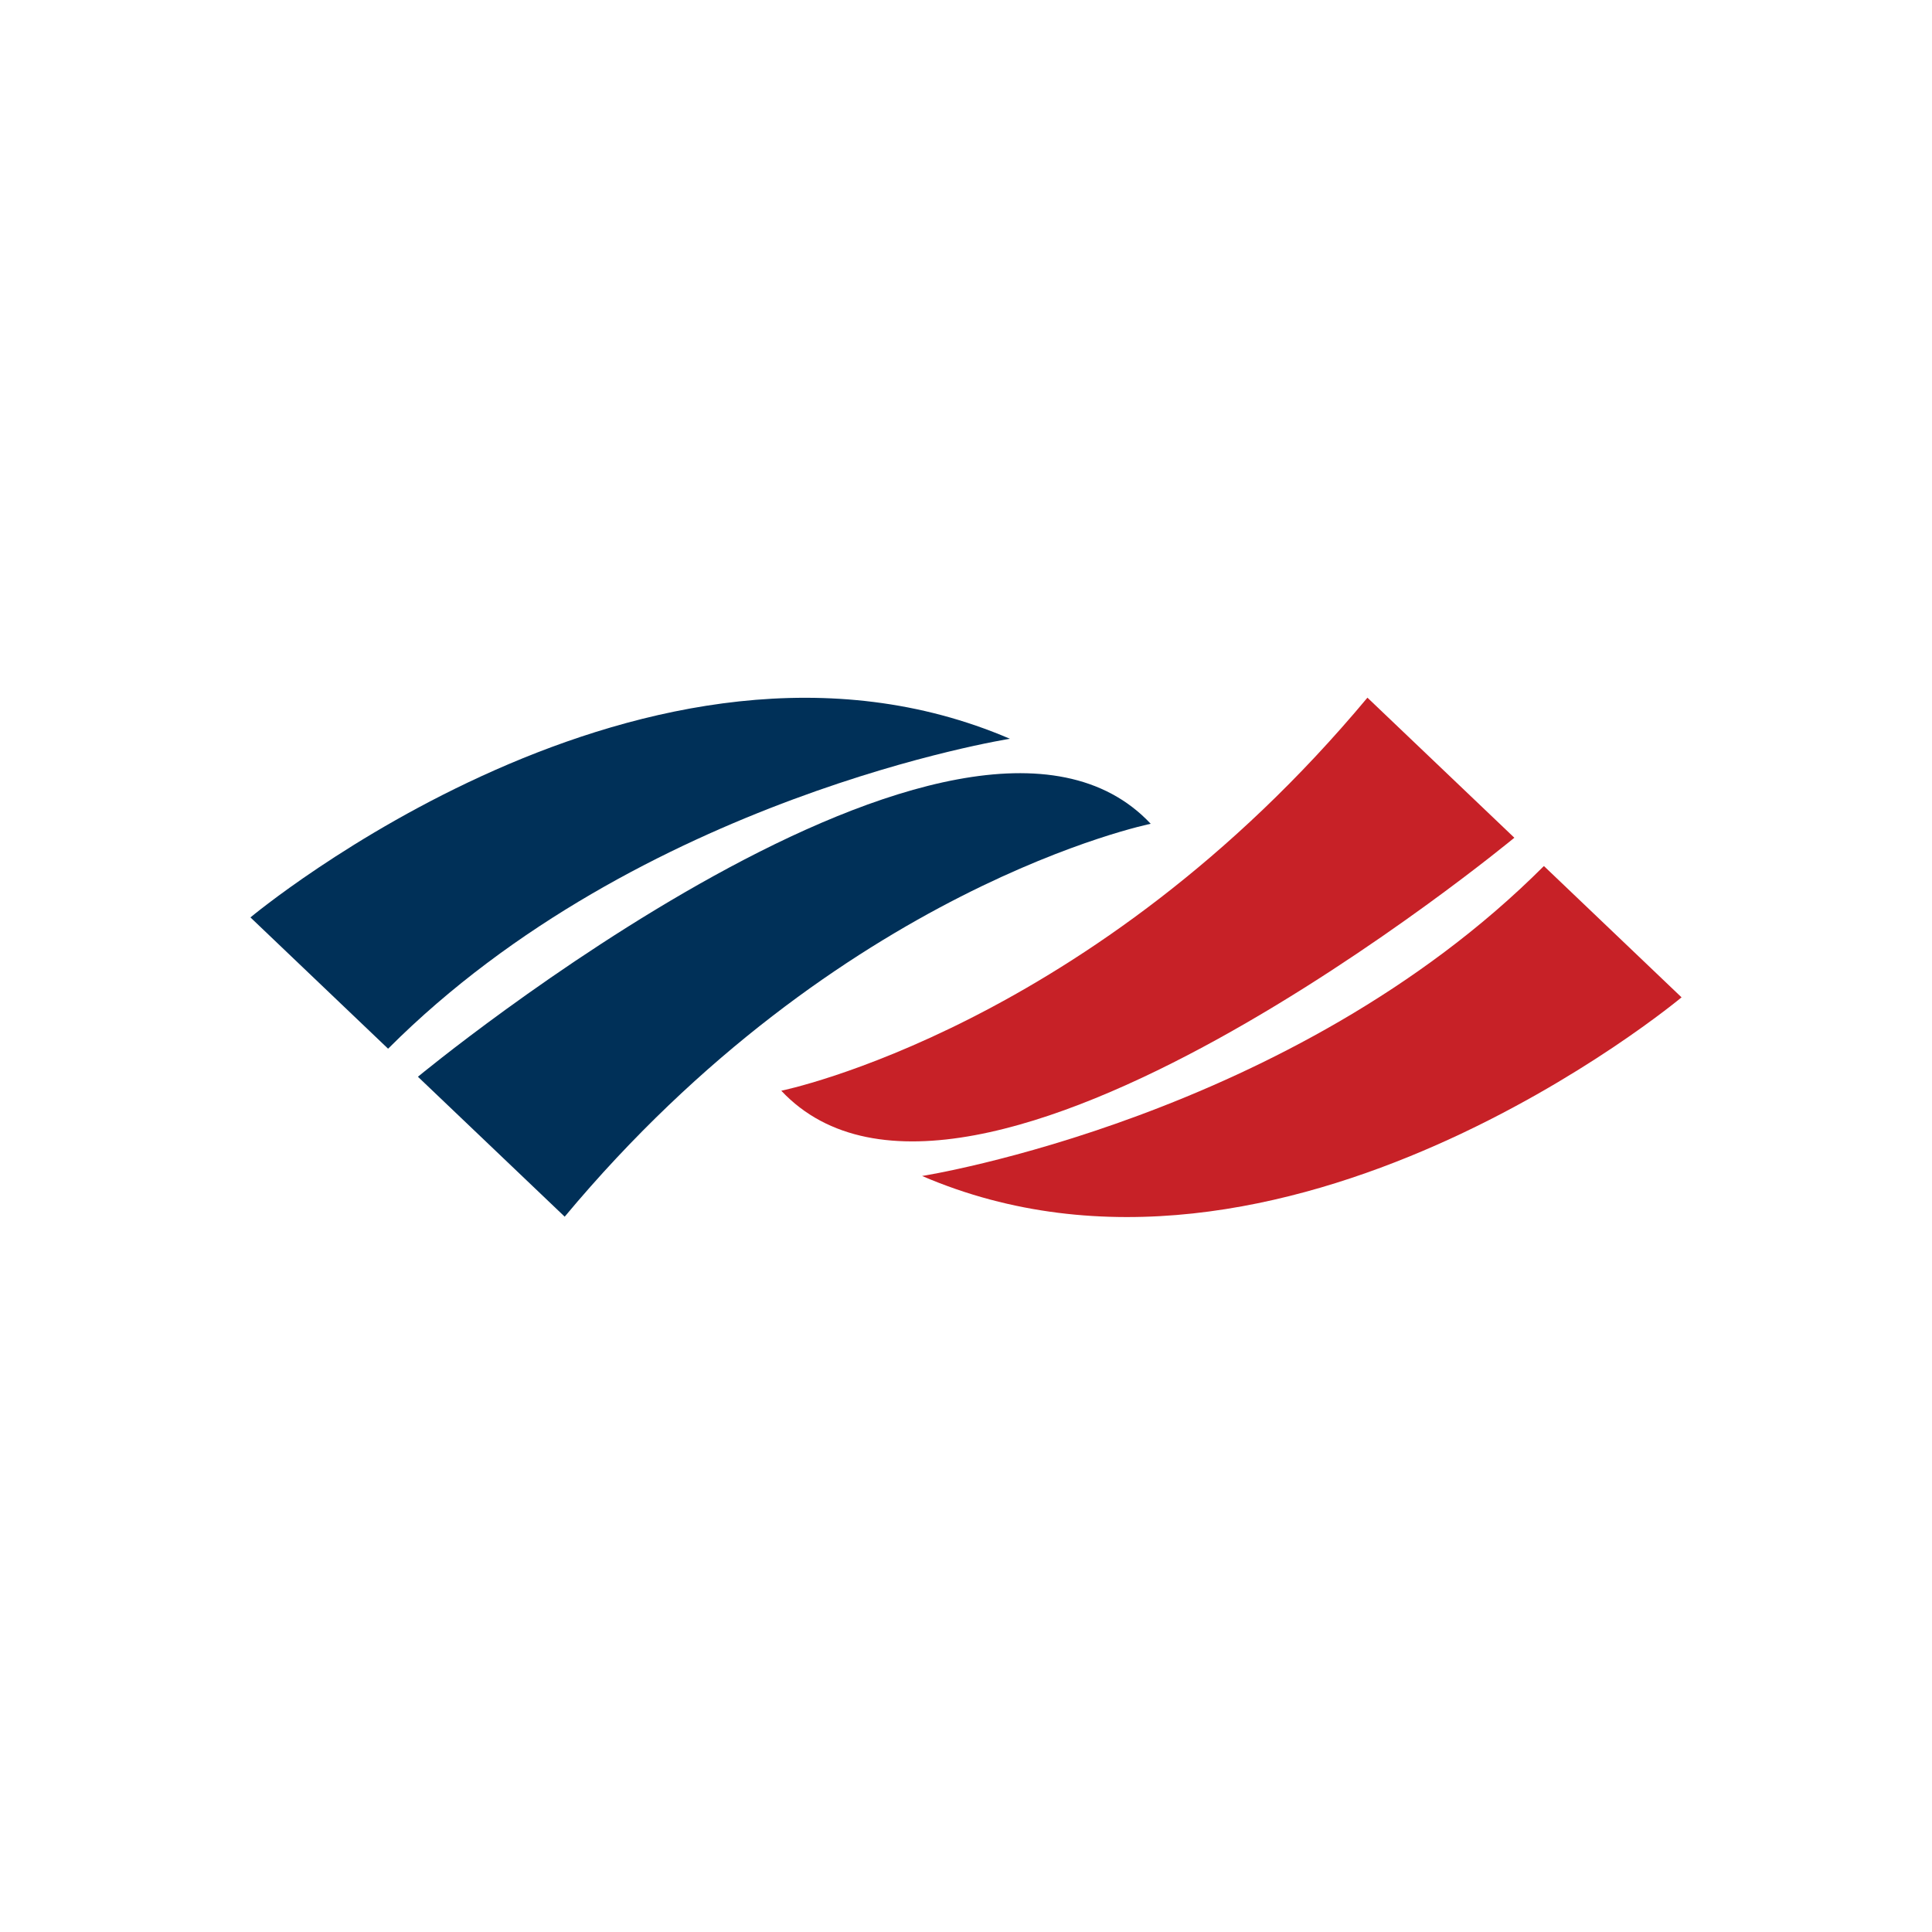 <svg width="108" height="108" viewBox="0 0 108 108" fill="none" xmlns="http://www.w3.org/2000/svg">
<path d="M31.575 68.021L23.362 60.191C23.362 60.191 53.886 34.929 64.326 46.05C64.326 46.05 46.95 49.567 31.56 68.021" fill="#003058"/>
<path d="M21.688 58.617L14 51.284C14 51.284 36.312 32.645 56.454 41.298C56.454 41.298 35.759 44.546 21.702 58.617" fill="#003058"/>
<path d="M76.44 39L84.653 46.83C84.653 46.83 54.128 72.106 43.674 60.972C43.674 60.972 61.05 57.454 76.44 39Z" fill="#C72127"/>
<path d="M86.312 48.418L94 55.752C94 55.752 71.688 74.404 51.546 65.738C51.546 65.738 72.241 62.489 86.298 48.418" fill="#C72127"/>
</svg>
